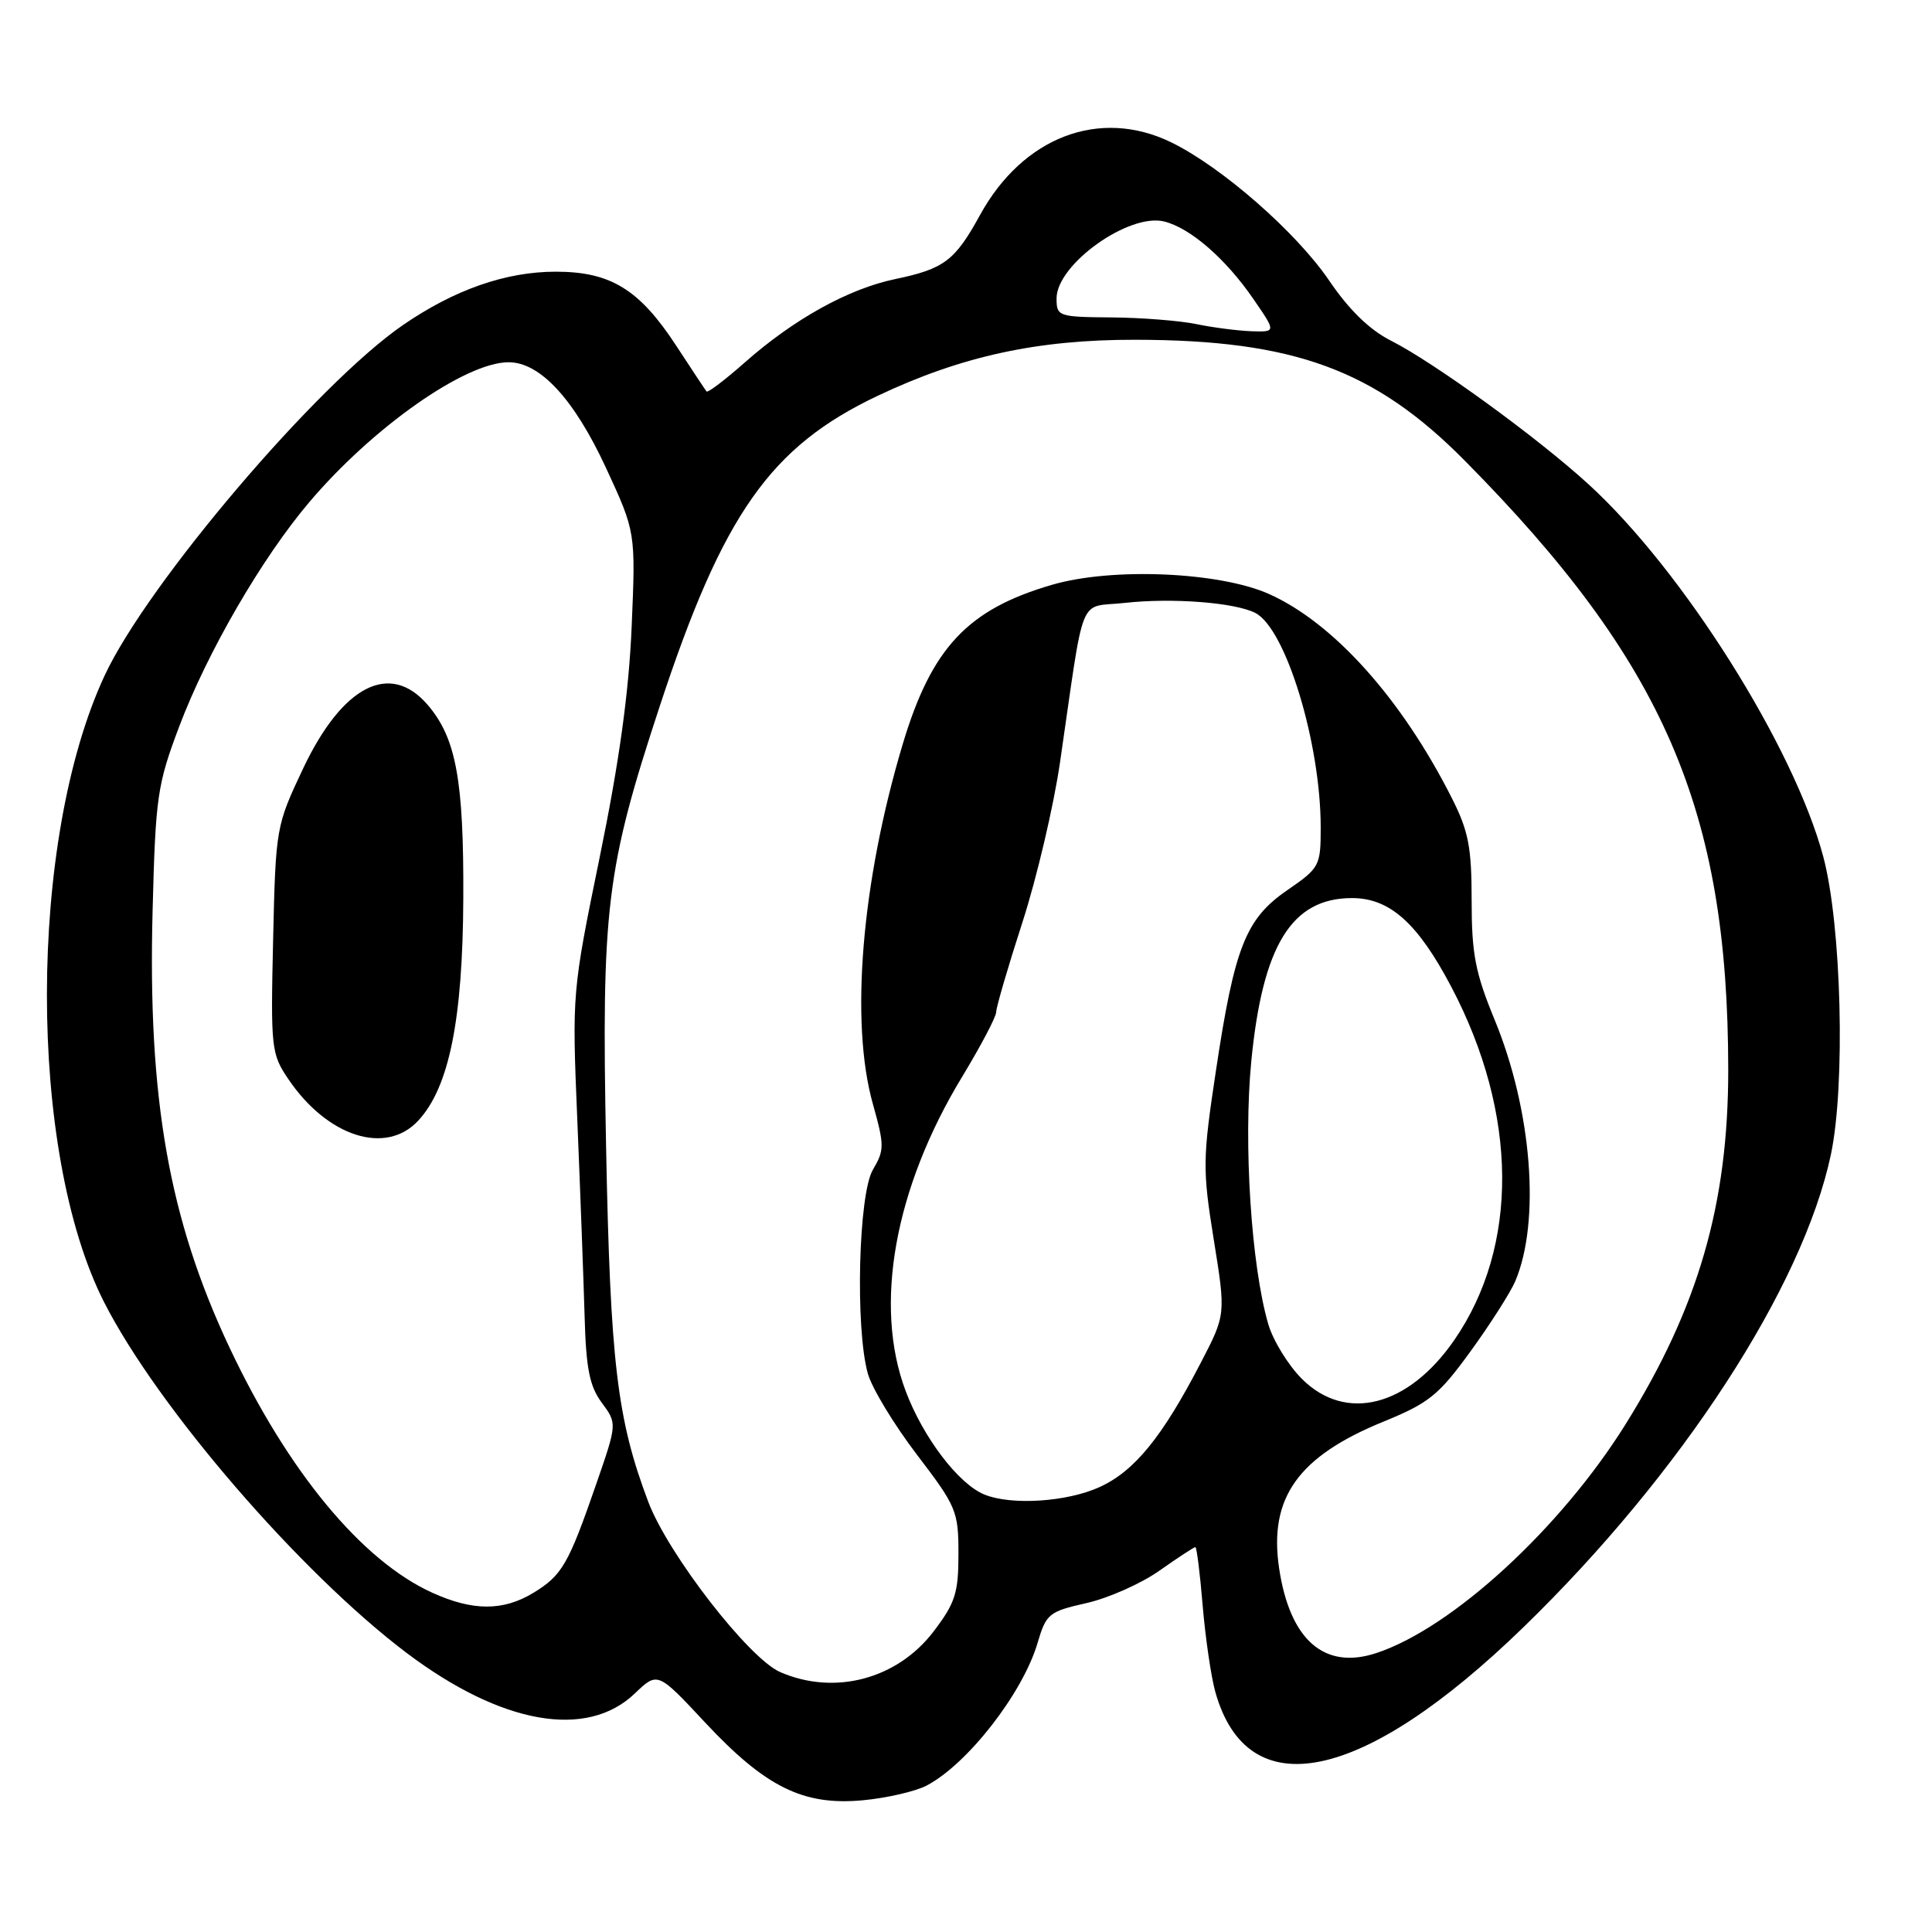 <?xml version="1.0" encoding="UTF-8" standalone="no"?>
<!DOCTYPE svg PUBLIC "-//W3C//DTD SVG 1.1//EN" "http://www.w3.org/Graphics/SVG/1.1/DTD/svg11.dtd" >
<svg xmlns="http://www.w3.org/2000/svg" xmlns:xlink="http://www.w3.org/1999/xlink" version="1.1" viewBox="0 0 256 256">
 <g >
 <path fill="currentColor"
d=" M 122.78 236.60 C 128.21 233.75 135.51 224.37 137.48 217.71 C 138.62 213.84 138.98 213.54 143.95 212.42 C 146.84 211.77 151.20 209.84 153.63 208.12 C 156.07 206.40 158.21 205.00 158.39 205.00 C 158.57 205.00 159.01 208.49 159.36 212.75 C 159.72 217.01 160.47 222.14 161.02 224.13 C 165.28 239.48 180.57 236.29 201.86 215.62 C 222.78 195.31 238.87 170.58 242.60 153.00 C 244.55 143.79 244.01 122.55 241.59 113.50 C 237.70 98.95 222.96 75.56 210.50 64.18 C 203.75 58.00 190.04 48.04 184.29 45.13 C 181.48 43.71 178.75 41.05 176.13 37.19 C 171.78 30.78 161.88 22.12 155.19 18.86 C 145.71 14.25 135.53 18.13 129.83 28.54 C 126.53 34.55 125.09 35.63 118.62 36.98 C 112.45 38.26 105.19 42.28 98.71 48.01 C 96.07 50.34 93.78 52.08 93.62 51.87 C 93.46 51.67 91.64 48.93 89.59 45.79 C 84.72 38.34 80.90 36.00 73.64 36.00 C 67.03 36.00 60.22 38.38 53.41 43.06 C 42.06 50.86 19.57 77.28 13.87 89.50 C 3.70 111.32 3.66 152.61 13.79 172.54 C 20.89 186.50 39.80 208.41 53.93 219.06 C 66.46 228.49 77.75 230.49 84.12 224.39 C 87.14 221.50 87.14 221.50 93.43 228.24 C 101.43 236.80 106.42 239.27 114.28 238.55 C 117.45 238.26 121.28 237.38 122.78 236.60 Z  M 103.38 221.56 C 99.23 219.76 88.53 205.95 85.90 199.00 C 81.76 188.05 80.87 180.55 80.31 152.00 C 79.69 120.27 80.31 115.18 87.43 93.54 C 95.81 68.09 102.07 59.19 116.31 52.44 C 127.40 47.19 137.46 45.00 150.41 45.02 C 171.46 45.05 182.15 48.97 194.09 61.04 C 220.54 87.77 228.99 107.33 229.00 141.79 C 229.00 159.56 225.03 173.26 215.41 188.70 C 206.80 202.51 192.41 215.73 182.37 219.04 C 175.49 221.31 170.92 217.33 169.49 207.81 C 168.10 198.48 171.99 193.00 183.30 188.38 C 189.35 185.91 190.63 184.88 194.86 179.05 C 197.47 175.45 200.13 171.28 200.77 169.79 C 204.15 161.85 202.99 147.11 198.04 135.11 C 195.48 128.89 195.00 126.40 195.00 119.33 C 195.00 112.24 194.59 110.12 192.36 105.72 C 185.74 92.62 176.73 82.56 168.18 78.72 C 161.62 75.78 147.39 75.16 139.43 77.48 C 128.21 80.74 123.44 85.83 119.61 98.62 C 114.16 116.85 112.61 135.43 115.66 146.28 C 117.20 151.79 117.20 152.38 115.66 155.00 C 113.75 158.24 113.31 175.98 114.99 182.00 C 115.53 183.93 118.45 188.75 121.48 192.73 C 126.74 199.62 127.00 200.23 127.00 205.90 C 127.00 211.08 126.58 212.40 123.71 216.17 C 118.89 222.50 110.59 224.70 103.38 221.56 Z  M 57.27 211.04 C 47.94 206.80 38.18 195.01 30.44 178.62 C 22.39 161.57 19.57 145.59 20.22 120.69 C 20.61 105.55 20.84 103.97 23.75 96.26 C 27.44 86.47 34.70 73.94 40.98 66.54 C 49.41 56.60 61.66 48.00 67.39 48.00 C 71.57 48.00 76.07 52.88 80.29 61.98 C 84.23 70.50 84.23 70.50 83.70 83.00 C 83.33 91.75 82.06 100.91 79.48 113.50 C 75.80 131.46 75.79 131.53 76.50 148.50 C 76.89 157.85 77.32 169.46 77.46 174.30 C 77.65 181.34 78.11 183.66 79.74 185.87 C 81.78 188.63 81.78 188.63 78.98 196.71 C 75.32 207.28 74.48 208.74 70.69 211.05 C 66.68 213.49 62.67 213.49 57.27 211.04 Z  M 55.42 148.49 C 59.51 144.08 61.32 135.14 61.39 119.00 C 61.46 103.35 60.43 97.78 56.66 93.39 C 51.68 87.60 45.37 90.83 40.16 101.84 C 36.58 109.42 36.53 109.65 36.19 124.50 C 35.86 138.89 35.94 139.64 38.20 142.98 C 43.38 150.64 51.13 153.12 55.42 148.49 Z  M 130.45 198.04 C 127.02 196.65 122.33 190.50 120.01 184.33 C 115.73 172.98 118.52 157.45 127.50 142.66 C 129.97 138.58 132.00 134.73 132.00 134.10 C 132.00 133.48 133.56 128.13 135.47 122.23 C 137.38 116.33 139.62 106.78 140.46 101.00 C 143.80 78.06 142.77 80.58 149.01 79.89 C 155.29 79.19 163.63 79.83 166.34 81.22 C 170.38 83.30 175.00 98.46 175.00 109.64 C 175.00 114.74 174.86 115.00 170.59 117.94 C 165.06 121.74 163.58 125.48 161.11 141.92 C 159.35 153.59 159.33 154.93 160.83 164.26 C 162.43 174.19 162.43 174.19 159.10 180.59 C 154.01 190.42 150.31 194.95 145.69 197.05 C 141.36 199.02 134.03 199.49 130.45 198.04 Z  M 172.50 182.70 C 170.69 180.89 168.69 177.63 168.05 175.45 C 165.79 167.69 164.75 151.49 165.80 140.64 C 167.30 125.24 171.15 119.00 179.15 119.00 C 184.16 119.00 187.87 122.32 192.33 130.81 C 201.15 147.59 201.29 165.11 192.71 177.55 C 186.61 186.40 178.32 188.52 172.50 182.70 Z  M 158.50 42.94 C 156.30 42.49 151.24 42.09 147.25 42.06 C 140.23 42.00 140.00 41.92 140.00 39.54 C 140.00 35.03 149.60 28.18 154.27 29.35 C 157.74 30.22 162.42 34.29 166.08 39.62 C 169.10 44.00 169.10 44.00 165.80 43.89 C 163.98 43.82 160.70 43.40 158.50 42.94 Z "/>
</g>
</svg>